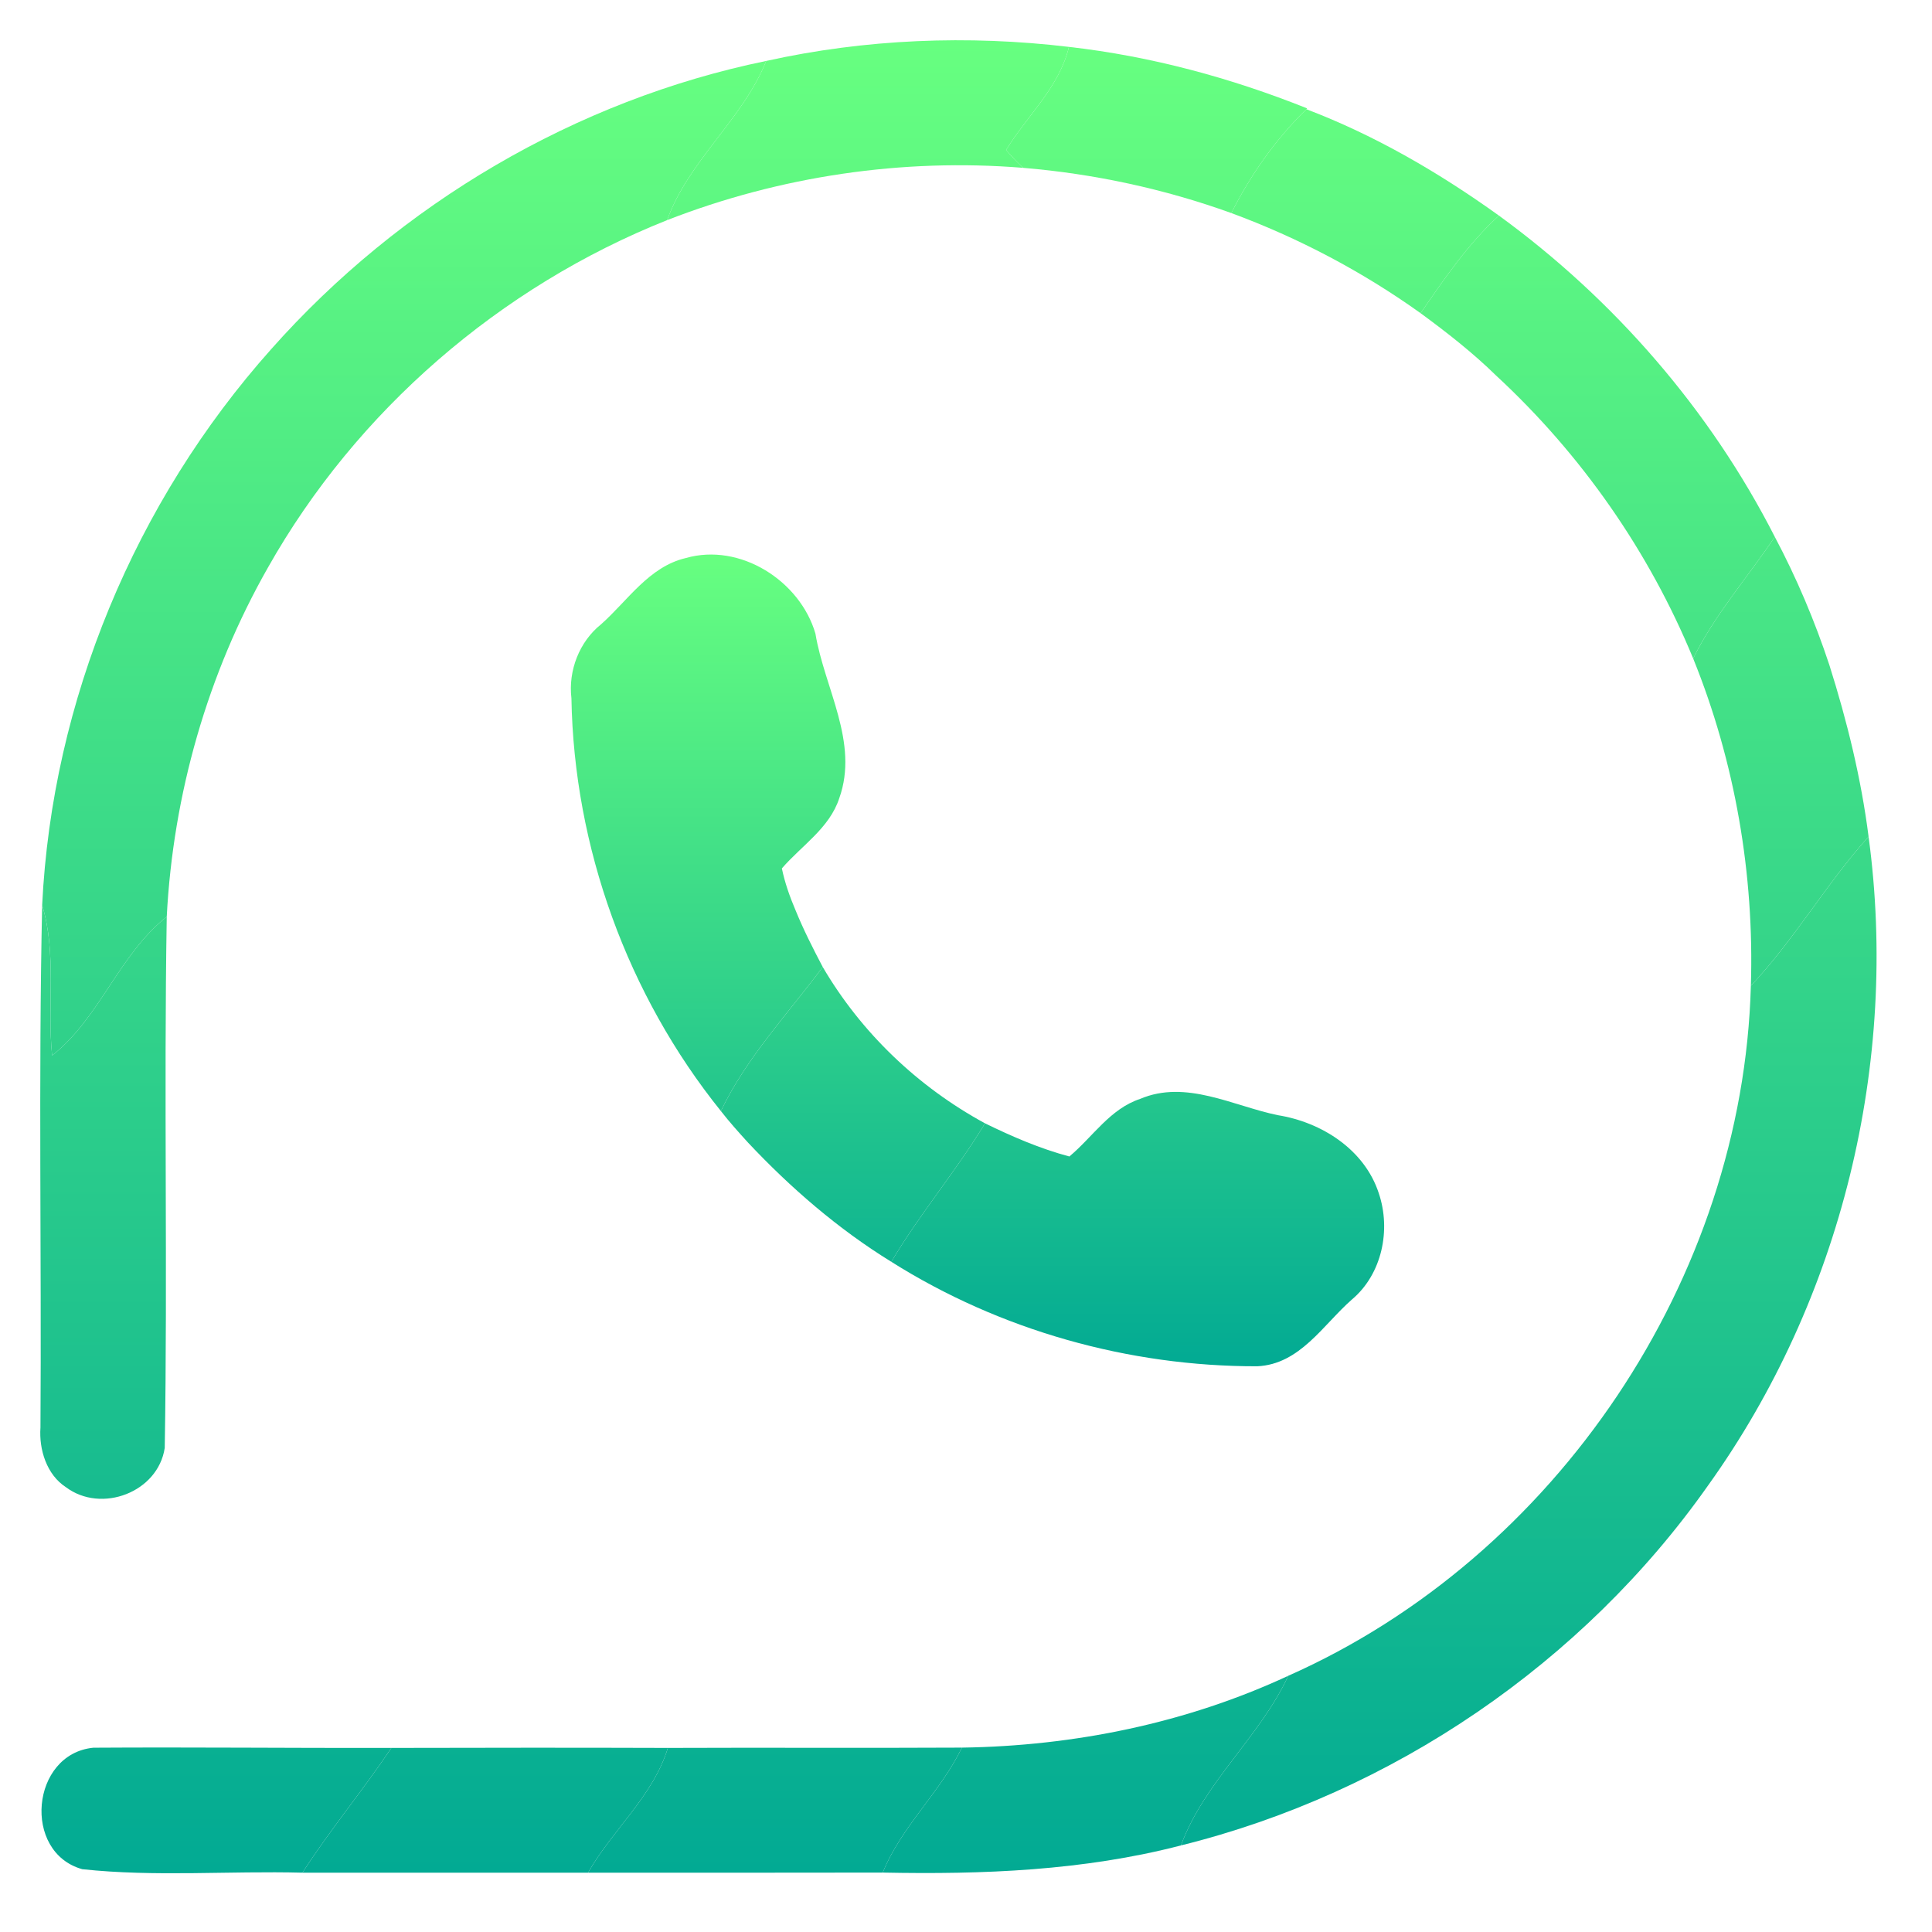 <svg width="192" height="192" viewBox="0 0 192 192" fill="none" xmlns="http://www.w3.org/2000/svg">
<path d="M59.733 62.042C62.384 59.69 64.488 56.32 68.149 55.459C73.556 53.906 79.51 57.727 81.036 62.965C81.93 68.382 85.391 73.789 83.403 79.332C82.435 82.302 79.658 84.035 77.701 86.302C77.996 87.719 78.479 89.095 79.047 90.428C79.837 92.37 80.783 94.239 81.762 96.097C78.269 100.789 74.177 105.104 71.642 110.416C62.353 98.868 57.04 84.203 56.788 69.39C56.462 66.65 57.566 63.774 59.733 62.042Z" fill="url(#paint0_linear)"/>
<path d="M71.642 110.416C74.177 105.104 78.269 100.789 81.762 96.097C85.58 102.626 91.24 108.022 97.888 111.634C95.027 116.379 91.408 120.62 88.579 125.396C83.298 122.142 78.564 118.048 74.324 113.534C73.398 112.515 72.483 111.497 71.642 110.416Z" fill="url(#paint1_linear)"/>
<path d="M113.3 109.209C117.866 107.266 122.516 109.901 126.986 110.825C131.342 111.518 135.613 114.248 137.022 118.583C138.253 122.226 137.348 126.624 134.35 129.144C131.468 131.674 129.185 135.59 124.935 135.779C112.164 135.8 99.393 132.209 88.579 125.396C91.408 120.62 95.027 116.379 97.888 111.634C100.592 112.956 103.359 114.153 106.273 114.93C108.587 112.998 110.313 110.195 113.3 109.209Z" fill="url(#paint2_linear)"/>
<path d="M76.144 6.057C85.991 3.873 96.227 3.464 106.231 4.66C105.263 8.692 102.076 11.484 99.982 14.906C100.519 15.526 101.076 16.113 101.676 16.68C89.673 15.704 77.502 17.51 66.298 21.877C68.444 15.925 73.809 11.883 76.144 6.057Z" fill="url(#paint3_linear)"/>
<path d="M106.231 4.66C114.363 5.584 122.316 7.736 129.9 10.77L129.827 10.854C126.766 13.835 124.293 17.363 122.368 21.174C115.709 18.77 108.724 17.268 101.676 16.68C101.076 16.113 100.519 15.526 99.982 14.906C102.076 11.484 105.263 8.692 106.231 4.66Z" fill="url(#paint4_linear)"/>
<path d="M26.954 34.695C39.746 20.271 57.219 9.941 76.144 6.057C73.809 11.883 68.444 15.925 66.298 21.877C49.687 28.491 35.423 40.825 26.639 56.383C20.621 66.955 17.202 78.964 16.571 91.1C11.795 94.889 9.912 101.178 5.178 104.894C4.673 99.918 5.662 94.816 4.19 89.945C5.178 69.653 13.426 49.854 26.954 34.695Z" fill="url(#paint5_linear)"/>
<path d="M122.368 21.174C124.293 17.363 126.766 13.835 129.827 10.854C136.654 13.447 143.04 17.174 148.962 21.425C145.88 24.249 143.523 27.714 141.178 31.125C135.392 26.989 129.048 23.64 122.368 21.174Z" fill="url(#paint6_linear)"/>
<path d="M8.177 185.759C2.191 184.09 3.064 174.295 9.281 173.686C19.149 173.623 29.016 173.728 38.894 173.707C36.064 177.928 32.803 181.833 30.058 186.105C22.767 185.916 15.414 186.536 8.177 185.759Z" fill="url(#paint7_linear)"/>
<path d="M141.178 31.125C143.523 27.714 145.88 24.249 148.962 21.425C160.408 29.761 169.949 40.742 176.377 53.349C173.684 57.381 170.422 61.055 168.266 65.443C163.879 54.788 157.147 45.151 148.678 37.319C146.364 35.052 143.797 33.047 141.178 31.125Z" fill="url(#paint8_linear)"/>
<path d="M168.266 65.443C170.422 61.055 173.684 57.381 176.377 53.349C178.544 57.433 180.353 61.716 181.805 66.104C183.562 71.668 184.961 77.358 185.697 83.142C181.479 87.835 178.333 93.367 173.999 97.965C174.346 86.88 172.432 75.731 168.266 65.443Z" fill="url(#paint9_linear)"/>
<path d="M173.999 97.965C178.333 93.367 181.479 87.835 185.697 83.142C188.737 105.618 182.983 129.154 169.749 147.62C157.315 165.278 138.358 178.19 117.361 183.397C119.686 177.088 125.198 172.626 128.028 166.537C154.664 154.717 173.21 127.055 173.999 97.965Z" fill="url(#paint10_linear)"/>
<path d="M4.19 89.945C5.662 94.816 4.673 99.918 5.178 104.894C9.912 101.178 11.795 94.889 16.571 91.1C16.277 108.694 16.666 126.31 16.371 143.893C15.709 148.303 10.081 150.434 6.556 147.799C4.642 146.56 3.863 144.061 4.021 141.867C4.137 124.556 3.811 107.245 4.19 89.945Z" fill="url(#paint11_linear)"/>
<path d="M95.596 173.676C106.736 173.518 117.897 171.251 128.028 166.537C125.198 172.626 119.686 177.088 117.361 183.397C107.704 185.906 97.657 186.294 87.727 186.095C89.589 181.497 93.439 178.127 95.596 173.676Z" fill="url(#paint12_linear)"/>
<path d="M38.894 173.707C48.046 173.686 57.209 173.676 66.372 173.707C64.899 178.515 60.88 181.822 58.44 186.105C48.983 186.116 39.515 186.105 30.058 186.105C32.803 181.833 36.064 177.928 38.894 173.707Z" fill="url(#paint13_linear)"/>
<path d="M66.372 173.707C76.113 173.665 85.854 173.728 95.596 173.676C93.439 178.127 89.589 181.497 87.727 186.095C77.964 186.116 68.202 186.105 58.44 186.105C60.88 181.822 64.899 178.515 66.372 173.707Z" fill="url(#paint14_linear)"/>
<defs>
<linearGradient id="paint0_linear" x1="97.143" y1="135.779" x2="97.143" y2="55.11" gradientUnits="userSpaceOnUse">
<stop stop-color="#02AA93"/>
<stop offset="1" stop-color="#67FF80"/>
</linearGradient>
<linearGradient id="paint1_linear" x1="97.143" y1="135.779" x2="97.143" y2="55.11" gradientUnits="userSpaceOnUse">
<stop stop-color="#02AA93"/>
<stop offset="1" stop-color="#67FF80"/>
</linearGradient>
<linearGradient id="paint2_linear" x1="97.143" y1="135.779" x2="97.143" y2="55.11" gradientUnits="userSpaceOnUse">
<stop stop-color="#02AA93"/>
<stop offset="1" stop-color="#67FF80"/>
</linearGradient>
<linearGradient id="paint3_linear" x1="95.246" y1="186.162" x2="95.246" y2="4" gradientUnits="userSpaceOnUse">
<stop stop-color="#02AA93"/>
<stop offset="1" stop-color="#67FF80"/>
</linearGradient>
<linearGradient id="paint4_linear" x1="95.246" y1="186.162" x2="95.246" y2="4" gradientUnits="userSpaceOnUse">
<stop stop-color="#02AA93"/>
<stop offset="1" stop-color="#67FF80"/>
</linearGradient>
<linearGradient id="paint5_linear" x1="95.246" y1="186.162" x2="95.246" y2="4" gradientUnits="userSpaceOnUse">
<stop stop-color="#02AA93"/>
<stop offset="1" stop-color="#67FF80"/>
</linearGradient>
<linearGradient id="paint6_linear" x1="95.246" y1="186.162" x2="95.246" y2="4" gradientUnits="userSpaceOnUse">
<stop stop-color="#02AA93"/>
<stop offset="1" stop-color="#67FF80"/>
</linearGradient>
<linearGradient id="paint7_linear" x1="95.246" y1="186.162" x2="95.246" y2="4" gradientUnits="userSpaceOnUse">
<stop stop-color="#02AA93"/>
<stop offset="1" stop-color="#67FF80"/>
</linearGradient>
<linearGradient id="paint8_linear" x1="95.246" y1="186.162" x2="95.246" y2="4" gradientUnits="userSpaceOnUse">
<stop stop-color="#02AA93"/>
<stop offset="1" stop-color="#67FF80"/>
</linearGradient>
<linearGradient id="paint9_linear" x1="95.246" y1="186.162" x2="95.246" y2="4" gradientUnits="userSpaceOnUse">
<stop stop-color="#02AA93"/>
<stop offset="1" stop-color="#67FF80"/>
</linearGradient>
<linearGradient id="paint10_linear" x1="95.246" y1="186.162" x2="95.246" y2="4" gradientUnits="userSpaceOnUse">
<stop stop-color="#02AA93"/>
<stop offset="1" stop-color="#67FF80"/>
</linearGradient>
<linearGradient id="paint11_linear" x1="95.246" y1="186.162" x2="95.246" y2="4" gradientUnits="userSpaceOnUse">
<stop stop-color="#02AA93"/>
<stop offset="1" stop-color="#67FF80"/>
</linearGradient>
<linearGradient id="paint12_linear" x1="95.246" y1="186.162" x2="95.246" y2="4" gradientUnits="userSpaceOnUse">
<stop stop-color="#02AA93"/>
<stop offset="1" stop-color="#67FF80"/>
</linearGradient>
<linearGradient id="paint13_linear" x1="95.246" y1="186.162" x2="95.246" y2="4" gradientUnits="userSpaceOnUse">
<stop stop-color="#02AA93"/>
<stop offset="1" stop-color="#67FF80"/>
</linearGradient>
<linearGradient id="paint14_linear" x1="95.246" y1="186.162" x2="95.246" y2="4" gradientUnits="userSpaceOnUse">
<stop stop-color="#02AA93"/>
<stop offset="1" stop-color="#67FF80"/>
</linearGradient>
</defs>
</svg>
